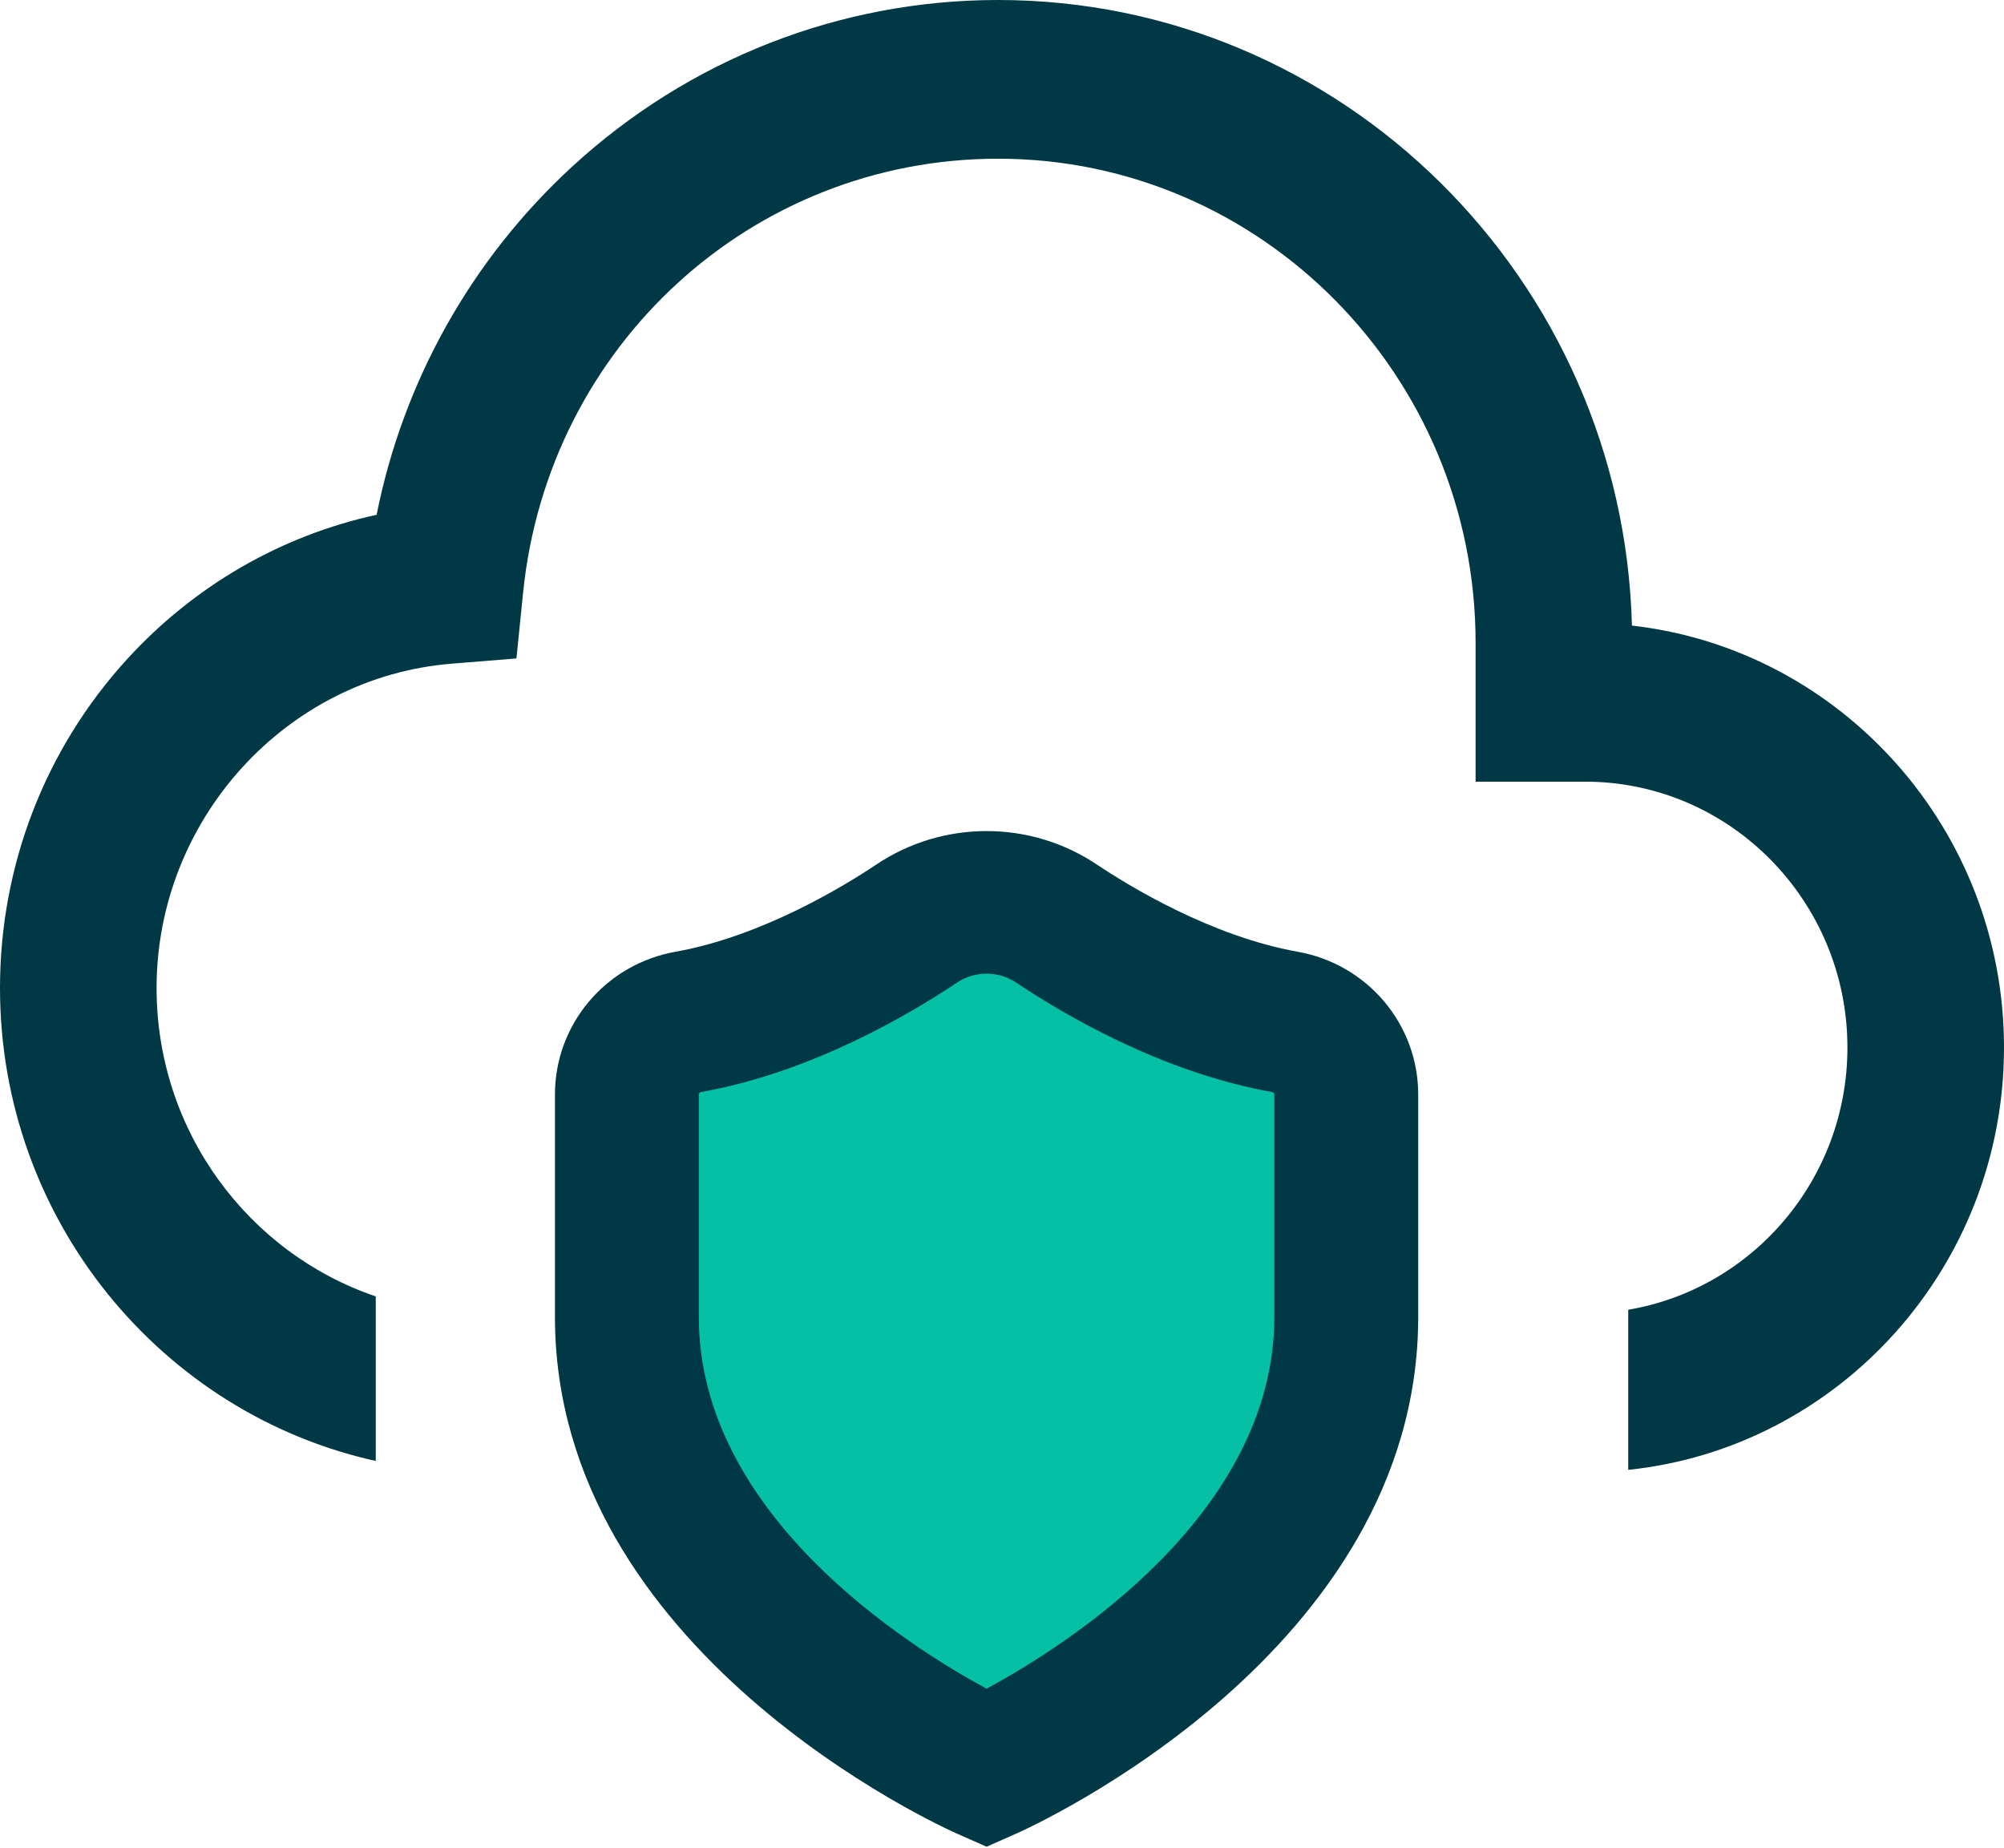<?xml version="1.0" encoding="UTF-8"?>
<svg width="77px" height="71px" viewBox="0 0 77 71" version="1.1" xmlns="http://www.w3.org/2000/svg" xmlns:xlink="http://www.w3.org/1999/xlink">
    <!-- Generator: Sketch 51.2 (57519) - http://www.bohemiancoding.com/sketch -->
    <title>safe</title>
    <desc>Created with Sketch.</desc>
    <defs></defs>
    <g id="Symbols" stroke="none" stroke-width="1" fill="none" fill-rule="evenodd">
        <g id="03---elements" transform="translate(-1157, -5020)">
            <g id="icons">
                <g transform="translate(72, 4681)">
                    <g id="safe" transform="translate(1085, 339)">
                        <g>
                            <g id="040-cloud-computing" fill="#003945" fill-rule="nonzero">
                                <path d="M62.704,24.033 C62.357,10.721 51.565,0 38.35,0 C32.281,0 26.466,2.276 21.977,6.408 C18.108,9.968 15.494,14.648 14.471,19.776 C10.813,20.573 7.475,22.49 4.893,25.313 C1.738,28.76 0,33.25 0,37.956 C0,46.85 6.193,54.304 14.438,56.125 L14.438,49.804 C9.549,48.143 6.016,43.462 6.016,37.956 C6.016,31.485 10.993,26.013 17.347,25.497 L19.843,25.295 L20.099,22.769 C21.061,13.265 28.907,6.097 38.35,6.097 C48.467,6.097 56.697,14.44 56.697,24.694 L56.697,30.029 L60.908,30.029 C66.464,30.029 70.984,34.611 70.984,40.242 C70.984,45.302 67.334,49.513 62.562,50.315 L62.562,56.467 C70.661,55.624 77,48.67 77,40.242 C77,31.864 70.735,24.941 62.704,24.033 Z" id="Shape"></path>
                            </g>
                            <g id="Group-2" transform="translate(21.323, 31.8)">
                                <polygon id="Path-2" fill="#05C0A5" points="3.401 10.933 4.944 8.133 13.277 4.074 17.337 4.074 24.366 5.814 30.025 9.631 30.025 22.894 27.301 28.146 23.311 33.529 18.63 36.118 15.666 36.118 7.634 29.423 3.401 21.493"></polygon>
                                <path d="M28.537,4.763 C25.206,4.169 22.035,2.224 20.827,1.416 C19.566,0.572 18.099,0.127 16.585,0.127 C15.07,0.127 13.603,0.572 12.342,1.416 C11.134,2.224 7.964,4.169 4.632,4.763 C1.948,5.241 0,7.548 0,10.248 L0,18.794 C0,31.661 14.827,38.368 15.458,38.647 L16.585,39.145 L17.711,38.647 C18.342,38.368 33.169,31.661 33.169,18.794 L33.169,10.248 C33.169,7.548 31.221,5.241 28.537,4.763 Z M27.641,18.794 C27.641,26.384 19.604,31.442 16.585,33.074 C13.562,31.44 5.528,26.383 5.528,18.794 L5.528,10.248 C5.528,10.202 5.562,10.163 5.61,10.154 C9.821,9.404 13.574,7.202 15.436,5.956 C15.779,5.726 16.176,5.605 16.584,5.605 C16.992,5.605 17.39,5.726 17.733,5.956 C19.595,7.202 23.348,9.404 27.559,10.154 C27.607,10.163 27.641,10.202 27.641,10.248 L27.641,18.794 Z" id="Shape" fill="#003945" fill-rule="nonzero"></path>
                            </g>
                        </g>
                    </g>
                </g>
            </g>
        </g>
    </g>
</svg>